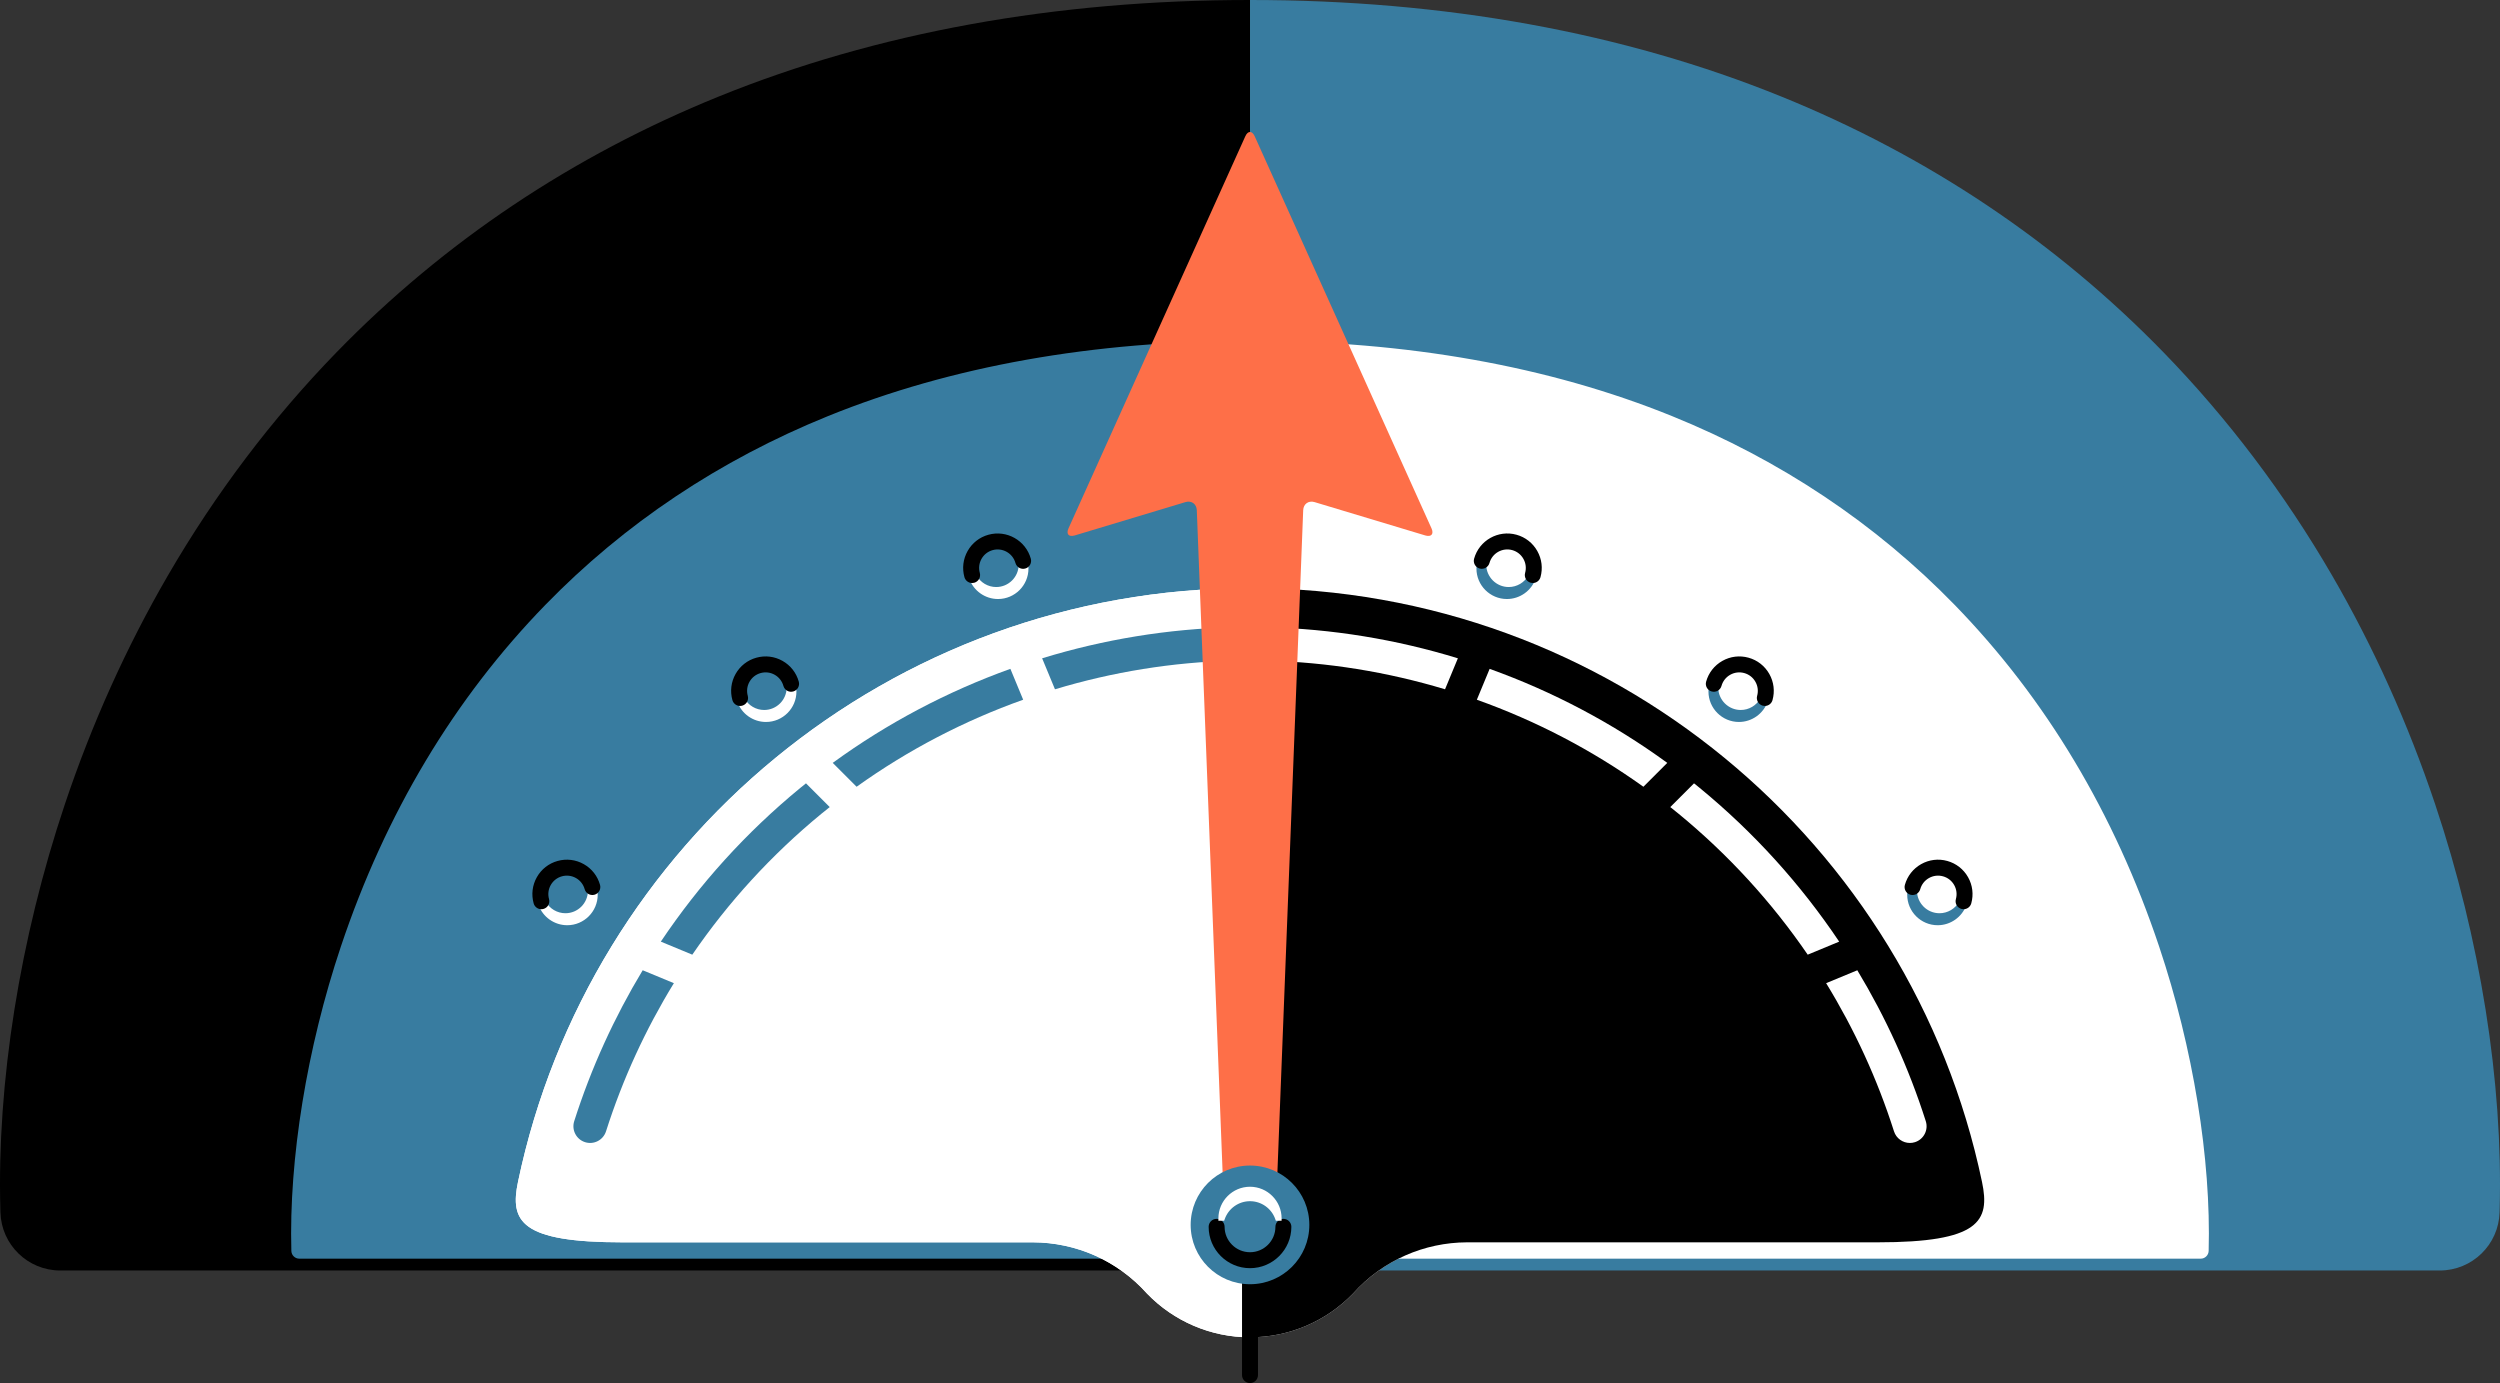 <?xml version="1.0" encoding="utf-8"?>
<!-- Generator: Adobe Illustrator 16.0.0, SVG Export Plug-In . SVG Version: 6.00 Build 0)  -->
<!DOCTYPE svg PUBLIC "-//W3C//DTD SVG 1.1//EN" "http://www.w3.org/Graphics/SVG/1.1/DTD/svg11.dtd">
<svg version="1.1" xmlns="http://www.w3.org/2000/svg" xmlns:xlink="http://www.w3.org/1999/xlink" x="0px" y="0px"
	 width="1567.25px" height="867.044px" viewBox="0 0 1567.25 867.044" enable-background="new 0 0 1567.25 867.044"
	 xml:space="preserve">
<rect x="0" y="0" width="1567.25" height="867.044" fill="#333333" stroke="none"/>
<g id="base">
	<g>
		<path fill="#387CA0" d="M783.627,758.973h745.868l0.055-1.964c2.066-75.054-11.61-160.611-38.511-240.91
			c-16.076-47.986-36.766-93.922-61.494-136.532c-28.273-48.718-62-93.352-100.242-132.661
			c-63.664-65.441-139.915-116.451-226.638-151.615C1008.093,56.944,900.752,37.5,783.627,37.5"/>
	</g>
	<g>
		<path fill="#387CA0" d="M1529.495,796.473H783.627v-75h708.242c-2.309-61.912-14.912-129.357-36.388-193.462
			c-15.272-45.588-34.911-89.198-58.37-129.622c-26.731-46.06-58.588-88.228-94.688-125.334
			c-60.021-61.696-131.97-109.812-213.85-143.013C998.497,93.519,895.898,75,783.627,75V0c121.978,0,234.058,20.368,333.129,60.539
			c91.564,37.127,172.118,91.032,239.426,160.218c40.386,41.512,75.98,88.61,105.797,139.987
			c25.998,44.798,47.738,93.059,64.618,143.443c28.262,84.362,42.623,174.517,40.438,253.854l-0.055,1.976
			C1566.415,780.312,1549.799,796.473,1529.495,796.473z"/>
	</g>
	<g>
		<path d="M783.627,758.973H37.759l-0.055-1.964c-2.066-75.054,11.611-160.611,38.511-240.91
			c16.076-47.986,36.766-93.922,61.494-136.532c28.273-48.718,62-93.352,100.242-132.661
			c63.664-65.441,139.915-116.451,226.638-151.615C559.161,56.944,666.502,37.5,783.627,37.5"/>
	</g>
	<g>
		<path d="M783.627,796.473H37.759c-20.304,0-36.92-16.16-37.485-36.456l-0.055-1.964c-2.184-79.35,12.177-169.504,40.438-253.866
			c16.879-50.382,38.619-98.643,64.618-143.442c29.815-51.375,65.411-98.474,105.797-139.988
			c67.307-69.186,147.862-123.09,239.425-160.218C549.569,20.368,661.65,0,783.627,0v75c-112.271,0-214.871,18.519-304.947,55.043
			c-81.879,33.2-153.829,81.316-213.85,143.012c-36.101,37.107-67.958,79.276-94.688,125.334
			c-23.459,40.424-43.098,84.036-58.37,129.622c-21.473,64.101-34.077,131.547-36.387,193.462h708.242V796.473z"/>
	</g>
	<g>
		<path fill="#387CA0" d="M783.627,784.064v-565.38c-493.038,0-600.653,395.635-595.979,565.38H783.627z"/>
	</g>
	<g>
		<path fill="#387CA0" d="M783.627,789.064H187.648c-2.708,0-4.923-2.155-4.998-4.862c-1.587-57.643,9.732-127.208,31.056-190.859
			c27.933-83.382,71.059-155.43,128.178-214.144c49.576-50.959,109.191-90.778,177.19-118.35
			c77.184-31.296,166.192-47.165,264.553-47.165c2.762,0,5,2.239,5,5v565.38C788.627,786.826,786.389,789.064,783.627,789.064z
			 M192.544,779.064h586.083V223.698c-95.08,0.529-181.119,16.139-255.795,46.418c-66.708,27.048-125.176,66.095-173.78,116.056
			c-56.064,57.63-98.411,128.4-125.863,210.348C202.819,657.319,191.732,723.52,192.544,779.064z"/>
	</g>
	<g>
		<path fill="#FFFFFF" d="M783.627,784.064v-565.38c493.038,0,600.653,395.635,595.979,565.38H783.627z"/>
	</g>
	<g>
		<path fill="#FFFFFF" d="M1379.605,789.064H783.627c-2.761,0-5-2.238-5-5v-565.38c0-2.761,2.239-5,5-5
			c98.361,0,187.37,15.869,264.554,47.165c68,27.572,127.615,67.391,177.19,118.351c57.12,58.714,100.245,130.762,128.178,214.144
			c21.323,63.651,32.643,133.217,31.055,190.858C1384.529,786.909,1382.313,789.064,1379.605,789.064z M788.627,779.064h586.083
			c0.812-55.544-10.275-121.745-30.644-182.545c-27.452-81.946-69.799-152.717-125.862-210.346
			c-48.604-49.961-107.072-89.008-173.78-116.057c-74.677-30.28-160.717-45.89-255.797-46.418V779.064z"/>
	</g>
	<g>
		<path fill="#FFFFFF" d="M1242.518,740.929c-44.544-212.59-233.061-372.244-458.891-372.244
			c-225.831,0-414.347,159.654-458.89,372.244c-5.174,24.691,1.506,37.889,65.515,37.889h257.457
			c26.398,0.109,52.545,11.05,71.413,32.178c16.738,17.322,39.949,27.365,64.505,27.365c24.555,0,47.767-10.043,64.505-27.365
			c18.868-21.128,45.015-32.068,71.413-32.178H1177C1241.011,778.817,1247.691,765.62,1242.518,740.929"/>
	</g>
	<g>
		<path d="M783.627,838.36c24.555,0,47.767-10.043,64.505-27.365c18.868-21.129,45.015-32.068,71.413-32.178H1177
			c64.011,0,70.691-13.197,65.518-37.889c-44.544-212.591-233.061-372.244-458.891-372.244V838.36z"/>
	</g>
	<g>
		<path fill="#FFFFFF" d="M783.627,368.685c-225.831,0-414.348,159.654-458.891,372.244c-5.173,24.691,1.506,37.889,65.516,37.889
			h257.457c26.397,0.109,52.545,11.049,71.413,32.178c16.737,17.322,39.948,27.365,64.505,27.365V368.685z"/>
	</g>
	<g>
		<path d="M783.627,867.044c-2.761,0-5-2.238-5-5V348.736c0-2.761,2.239-5,5-5c2.762,0,5,2.239,5,5v513.308
			C788.627,864.806,786.389,867.044,783.627,867.044z"/>
	</g>
	<g>
		<path fill="#387CA0" d="M653.315,412.686l8.048,19.431c36.113-10.893,73.723-17.005,111.801-17.953v-20.935
			C732.324,394.197,691.988,400.824,653.315,412.686"/>
	</g>
	<g>
		<path fill="#FFFFFF" d="M913.943,412.688c-38.671-11.865-79.012-18.492-119.854-19.46v20.935
			c38.079,0.948,75.691,7.06,111.807,17.953L913.943,412.688z"/>
	</g>
	<g>
		<path fill="#387CA0" d="M537.006,493.215c32.169-23.036,67.369-41.366,104.418-54.564l-8.016-19.354
			c-39.59,14.213-77.147,34.027-111.373,58.947L537.006,493.215z"/>
	</g>
	<g>
		<path fill="#FFFFFF" d="M1144.802,616.351c17.757,28.973,32.095,60.094,42.541,92.881c1.419,4.448,5.532,7.289,9.967,7.289
			c1.05,0,2.122-0.161,3.177-0.498c5.506-1.754,8.547-7.639,6.793-13.146c-10.622-33.334-25.091-65.029-42.929-94.621
			L1144.802,616.351z"/>
	</g>
	<g>
		<path fill="#387CA0" d="M434.001,598.483c22.529-32.913,49.706-62.676,80.977-88.369c1.712-1.404,3.446-2.779,5.18-4.158
			l-14.884-14.884c-1.191,0.961-2.393,1.903-3.577,2.878c-33.961,27.896-63.315,60.378-87.424,96.359L434.001,598.483z"/>
	</g>
	<g>
		<path fill="#387CA0" d="M366.767,716.022c5.499,1.758,11.389-1.287,13.144-6.791c10.447-32.787,24.784-63.912,42.544-92.885
			l-19.55-8.096c-17.839,29.596-32.309,61.287-42.932,94.625C358.219,708.384,361.261,714.269,366.767,716.022"/>
	</g>
	<g>
		<path fill="#FFFFFF" d="M1030.247,493.215l14.972-14.972c-34.225-24.916-71.777-44.73-111.366-58.939l-8.015,19.352
			C962.881,451.853,998.08,470.179,1030.247,493.215"/>
	</g>
	<g>
		<path fill="#FFFFFF" d="M1061.979,491.072l-14.883,14.884c1.733,1.379,3.467,2.754,5.179,4.158
			c31.271,25.697,58.45,55.459,80.979,88.373l19.729-8.174c-24.11-35.982-53.465-68.463-87.428-96.363
			C1064.373,492.976,1063.17,492.033,1061.979,491.072"/>
	</g>
	<g>
		<path fill="#387CA0" d="M945.808,370.51c-9.167,0-16.597-7.429-16.597-16.597c0-1.937,0.334-3.794,0.943-5.521
			c-1.32,2.381-2.077,5.119-2.077,8.034c0,9.169,7.435,16.6,16.599,16.6c7.232,0,13.382-4.624,15.654-11.075
			C957.5,367.053,952.06,370.51,945.808,370.51"/>
	</g>
	<g>
		<path fill="#387CA0" d="M944.676,375.526c-10.531,0-19.099-8.568-19.099-19.1c0-3.228,0.827-6.425,2.391-9.247
			c0.632-1.136,2.027-1.6,3.212-1.067c1.186,0.533,1.765,1.886,1.332,3.112c-0.531,1.506-0.801,3.083-0.801,4.689
			c0,7.773,6.324,14.097,14.097,14.097c5.121,0,9.849-2.786,12.336-7.272c0.632-1.136,2.027-1.599,3.212-1.067
			c1.185,0.533,1.765,1.885,1.333,3.111C960.003,370.404,952.765,375.526,944.676,375.526z"/>
	</g>
	<g>
		<path d="M960.913,365.5c-0.444,0-0.896-0.06-1.344-0.185c-2.66-0.741-4.217-3.498-3.476-6.158
			c0.831-2.986,0.449-6.117-1.074-8.815c-1.523-2.698-4.006-4.642-6.99-5.472c-6.162-1.715-12.568,1.903-14.283,8.064
			c-0.74,2.661-3.503,4.216-6.157,3.476c-2.66-0.74-4.217-3.497-3.476-6.158c3.192-11.473,15.119-18.209,26.597-15.016
			c5.558,1.546,10.182,5.165,13.018,10.19c2.837,5.025,3.547,10.854,1.999,16.413C965.111,364.051,963.102,365.5,960.913,365.5z"/>
	</g>
	<g>
		<path fill="#387CA0" d="M1091.265,447.585c-9.166,0-16.599-7.432-16.599-16.6c0-1.934,0.334-3.793,0.946-5.517
			c-1.321,2.377-2.078,5.119-2.078,8.033c0,9.169,7.434,16.6,16.599,16.6c7.231,0,13.38-4.627,15.654-11.079
			C1102.957,444.128,1097.516,447.585,1091.265,447.585"/>
	</g>
	<g>
		<path fill="#387CA0" d="M1090.133,452.601c-10.531,0-19.099-8.568-19.099-19.1c0-3.234,0.827-6.432,2.393-9.248
			c0.633-1.137,2.033-1.597,3.215-1.063c1.185,0.535,1.762,1.89,1.326,3.115c-0.532,1.499-0.802,3.074-0.802,4.681
			c0,7.775,6.324,14.1,14.099,14.1c5.122,0,9.849-2.788,12.336-7.275c0.63-1.137,2.028-1.601,3.212-1.068
			c1.186,0.533,1.765,1.886,1.332,3.111C1105.457,447.478,1098.219,452.601,1090.133,452.601z"/>
	</g>
	<g>
		<path d="M1106.368,442.572c-0.444,0-0.896-0.06-1.344-0.185c-2.66-0.74-4.217-3.497-3.477-6.157
			c0.832-2.986,0.451-6.116-1.072-8.813c-1.522-2.697-4.004-4.64-6.988-5.47c-2.986-0.831-6.115-0.45-8.813,1.072
			c-2.696,1.522-4.64,4.005-5.47,6.991c-0.741,2.66-3.495,4.219-6.157,3.477c-2.661-0.74-4.218-3.497-3.478-6.157
			c1.547-5.56,5.166-10.183,10.189-13.019c5.022-2.836,10.851-3.546,16.409-1.998c5.559,1.546,10.181,5.165,13.017,10.188
			c2.835,5.023,3.545,10.852,1.997,16.411C1110.566,441.124,1108.557,442.572,1106.368,442.572z"/>
	</g>
	<g>
		<path fill="#387CA0" d="M1215.86,575.005c-9.167,0-16.597-7.432-16.597-16.6c0-1.936,0.333-3.795,0.943-5.519
			c-1.32,2.377-2.077,5.118-2.077,8.035c0,9.168,7.433,16.601,16.598,16.601c7.232,0,13.382-4.631,15.655-11.08
			C1227.553,571.548,1222.112,575.005,1215.86,575.005"/>
	</g>
	<g>
		<path fill="#387CA0" d="M1214.728,580.022c-10.53,0-19.098-8.568-19.098-19.101c0-3.234,0.827-6.433,2.392-9.249
			c0.632-1.137,2.033-1.597,3.213-1.065c1.186,0.535,1.764,1.889,1.329,3.114c-0.53,1.499-0.8,3.074-0.8,4.684
			c0,7.774,6.324,14.1,14.097,14.1c5.122,0,9.849-2.787,12.336-7.274c0.632-1.137,2.027-1.601,3.212-1.068
			c1.186,0.533,1.765,1.886,1.332,3.111C1230.053,574.899,1222.813,580.022,1214.728,580.022z"/>
	</g>
	<g>
		<path d="M1230.965,569.992c-0.444,0-0.896-0.06-1.344-0.185c-2.66-0.74-4.217-3.497-3.476-6.157
			c0.831-2.985,0.449-6.116-1.073-8.814c-1.523-2.697-4.005-4.64-6.988-5.469c-2.986-0.83-6.115-0.452-8.813,1.071
			c-2.698,1.522-4.642,4.006-5.474,6.991c-0.74,2.661-3.503,4.215-6.157,3.476c-2.66-0.74-4.217-3.497-3.476-6.157
			c1.548-5.56,5.167-10.183,10.19-13.019c5.024-2.835,10.852-3.545,16.409-1.996c5.557,1.544,10.181,5.162,13.017,10.188
			c2.836,5.023,3.546,10.852,1.998,16.411C1235.163,568.544,1233.153,569.992,1230.965,569.992z"/>
	</g>
	<g>
		<path fill="#FFFFFF" d="M624.52,370.51c9.167,0,16.599-7.429,16.599-16.597c0-1.937-0.334-3.794-0.946-5.521
			c1.323,2.381,2.078,5.119,2.078,8.034c0,9.169-7.433,16.6-16.598,16.6c-7.233,0-13.381-4.624-15.654-11.075
			C612.829,367.053,618.27,370.51,624.52,370.51"/>
	</g>
	<g>
		<path fill="#FFFFFF" d="M625.652,375.526c-8.087,0-15.326-5.122-18.012-12.745c-0.432-1.226,0.147-2.578,1.333-3.111
			c1.186-0.532,2.582-0.068,3.211,1.067c2.488,4.486,7.214,7.272,12.335,7.272c7.774,0,14.099-6.324,14.099-14.097
			c0-1.606-0.27-3.183-0.803-4.686c-0.434-1.226,0.144-2.579,1.328-3.114c1.188-0.535,2.582-0.072,3.213,1.064
			c1.565,2.817,2.393,6.015,2.393,9.249C644.75,366.958,636.183,375.526,625.652,375.526z"/>
	</g>
	<g>
		<path d="M609.417,365.5c-2.189,0-4.198-1.449-4.814-3.661c-1.547-5.559-0.838-11.388,1.999-16.413
			c2.836-5.025,7.459-8.644,13.017-10.19c11.471-3.195,23.402,3.544,26.598,15.015c0.741,2.66-0.814,5.417-3.475,6.158
			c-2.661,0.74-5.417-0.814-6.158-3.475c-1.716-6.161-8.125-9.779-14.284-8.065c-2.984,0.831-5.466,2.773-6.989,5.472
			c-1.523,2.699-1.904,5.83-1.073,8.815c0.74,2.66-0.816,5.417-3.476,6.158C610.312,365.441,609.86,365.5,609.417,365.5z"/>
	</g>
	<g>
		<path fill="#FFFFFF" d="M479.064,447.585c9.166,0,16.598-7.432,16.598-16.6c0-1.934-0.334-3.793-0.946-5.517
			c1.322,2.377,2.078,5.119,2.078,8.033c0,9.169-7.433,16.6-16.598,16.6c-7.232,0-13.382-4.627-15.654-11.079
			C467.372,444.128,472.812,447.585,479.064,447.585"/>
	</g>
	<g>
		<path fill="#FFFFFF" d="M480.196,452.601c-8.088,0-15.327-5.123-18.012-12.749c-0.432-1.226,0.148-2.578,1.333-3.11
			c1.186-0.534,2.582-0.068,3.211,1.068c2.486,4.487,7.212,7.275,12.335,7.275c7.774,0,14.098-6.325,14.098-14.1
			c0-1.607-0.27-3.182-0.802-4.681c-0.435-1.225,0.142-2.579,1.326-3.115c1.188-0.535,2.583-0.073,3.214,1.063
			c1.566,2.815,2.394,6.013,2.394,9.249C499.294,444.032,490.727,452.601,480.196,452.601z"/>
	</g>
	<g>
		<path d="M463.96,442.572c-2.189,0.001-4.198-1.448-4.814-3.66c-1.548-5.559-0.838-11.387,1.998-16.411
			c2.836-5.023,7.459-8.642,13.017-10.188c5.557-1.548,11.384-0.838,16.408,1.998c5.024,2.836,8.644,7.459,10.19,13.019
			c0.74,2.661-0.816,5.417-3.477,6.157c-2.658,0.744-5.417-0.816-6.157-3.477c-0.831-2.986-2.774-5.468-5.471-6.991
			s-5.826-1.902-8.812-1.073c-2.985,0.831-5.467,2.773-6.99,5.47c-1.523,2.698-1.904,5.828-1.072,8.813
			c0.741,2.66-0.815,5.417-3.476,6.157C464.856,442.513,464.404,442.572,463.96,442.572z"/>
	</g>
	<g>
		<path fill="#FFFFFF" d="M354.469,575.005c9.165,0,16.597-7.432,16.597-16.6c0-1.936-0.333-3.795-0.945-5.519
			c1.322,2.377,2.078,5.118,2.078,8.035c0,9.168-7.433,16.601-16.598,16.601c-7.232,0-13.382-4.631-15.654-11.08
			C342.776,571.548,348.217,575.005,354.469,575.005"/>
	</g>
	<g>
		<path fill="#FFFFFF" d="M355.601,580.022c-8.087,0-15.325-5.124-18.012-12.749c-0.432-1.227,0.147-2.578,1.333-3.111
			c1.186-0.534,2.581-0.067,3.211,1.068c2.486,4.487,7.213,7.274,12.335,7.274c7.773,0,14.097-6.325,14.097-14.1
			c0-1.61-0.27-3.186-0.801-4.683c-0.435-1.225,0.142-2.579,1.327-3.114s2.583-0.073,3.214,1.063
			c1.566,2.814,2.394,6.013,2.394,9.25C374.699,571.454,366.131,580.022,355.601,580.022z"/>
	</g>
	<g>
		<path d="M339.364,569.992c-2.189,0-4.198-1.448-4.814-3.66c-1.547-5.56-0.837-11.388,1.999-16.411
			c2.836-5.025,7.459-8.644,13.018-10.188c5.556-1.547,11.383-0.839,16.407,1.997c5.024,2.836,8.644,7.46,10.19,13.02
			c0.74,2.66-0.816,5.417-3.477,6.157c-2.658,0.735-5.417-0.815-6.157-3.478c-0.831-2.985-2.774-5.468-5.471-6.99
			c-2.696-1.522-5.826-1.9-8.812-1.072c-2.986,0.83-5.468,2.772-6.991,5.47c-1.523,2.698-1.904,5.829-1.073,8.814
			c0.74,2.66-0.816,5.417-3.476,6.157C340.259,569.933,339.808,569.992,339.364,569.992z"/>
	</g>
</g>
<g id="arrow">
	<path fill="#fe6f48" d="M893.504,335.672c3.764,1.133,5.52-0.87,3.904-4.452L786.561,85.425c-1.615-3.581-4.258-3.581-5.873,0
		L669.842,331.22c-1.615,3.582,0.141,5.585,3.903,4.452l69.412-20.906c3.762-1.133,6.965,1.152,7.118,5.078l17.315,444.364
		c0.153,3.926,3.492,7.137,7.421,7.137h17.233c3.928,0,7.268-3.211,7.422-7.137l17.307-444.364c0.152-3.926,3.355-6.211,7.117-5.078
		L893.504,335.672z"/>
</g>
<g id="cap">
	<g>
		<path fill="#387CA0" d="M820.826,767.882c0,20.543-16.654,37.201-37.199,37.201c-20.546,0-37.199-16.658-37.199-37.201
			s16.653-37.201,37.199-37.201C804.172,730.681,820.826,747.339,820.826,767.882"/>
	</g>
	<g>
		<path d="M783.627,795.022c-14.297,0-25.929-11.631-25.929-25.928c0-2.762,2.239-5,5-5s5,2.238,5,5
			c0,8.782,7.146,15.928,15.929,15.928c8.782,0,15.928-7.146,15.928-15.928c0-2.762,2.238-5,5-5s5,2.238,5,5
			C809.555,783.392,797.924,795.022,783.627,795.022z"/>
	</g>
	<g>
		<path fill="#FFFFFF" d="M783.627,751.53c7.986,0,14.762,5.123,17.265,12.255h1.048c0-10.112-8.198-18.313-18.312-18.313
			c-10.115,0-18.313,8.201-18.313,18.313h1.047C768.865,756.653,775.64,751.53,783.627,751.53"/>
	</g>
	<g>
		<path fill="#FFFFFF" d="M803.439,765.285h-3.611l-0.352-1.003c-2.362-6.73-8.731-11.252-15.85-11.252
			c-7.118,0-13.487,4.521-15.851,11.252l-0.353,1.003h-3.61v-1.5c0-10.925,8.888-19.813,19.813-19.813s19.812,8.889,19.812,19.813
			V765.285z M783.627,750.03c6.261,0,12.03,2.967,15.711,7.769c-2.417-6.324-8.548-10.827-15.711-10.827
			s-13.294,4.503-15.712,10.827C771.597,752.997,777.367,750.03,783.627,750.03z"/>
	</g>
</g>
</svg>
